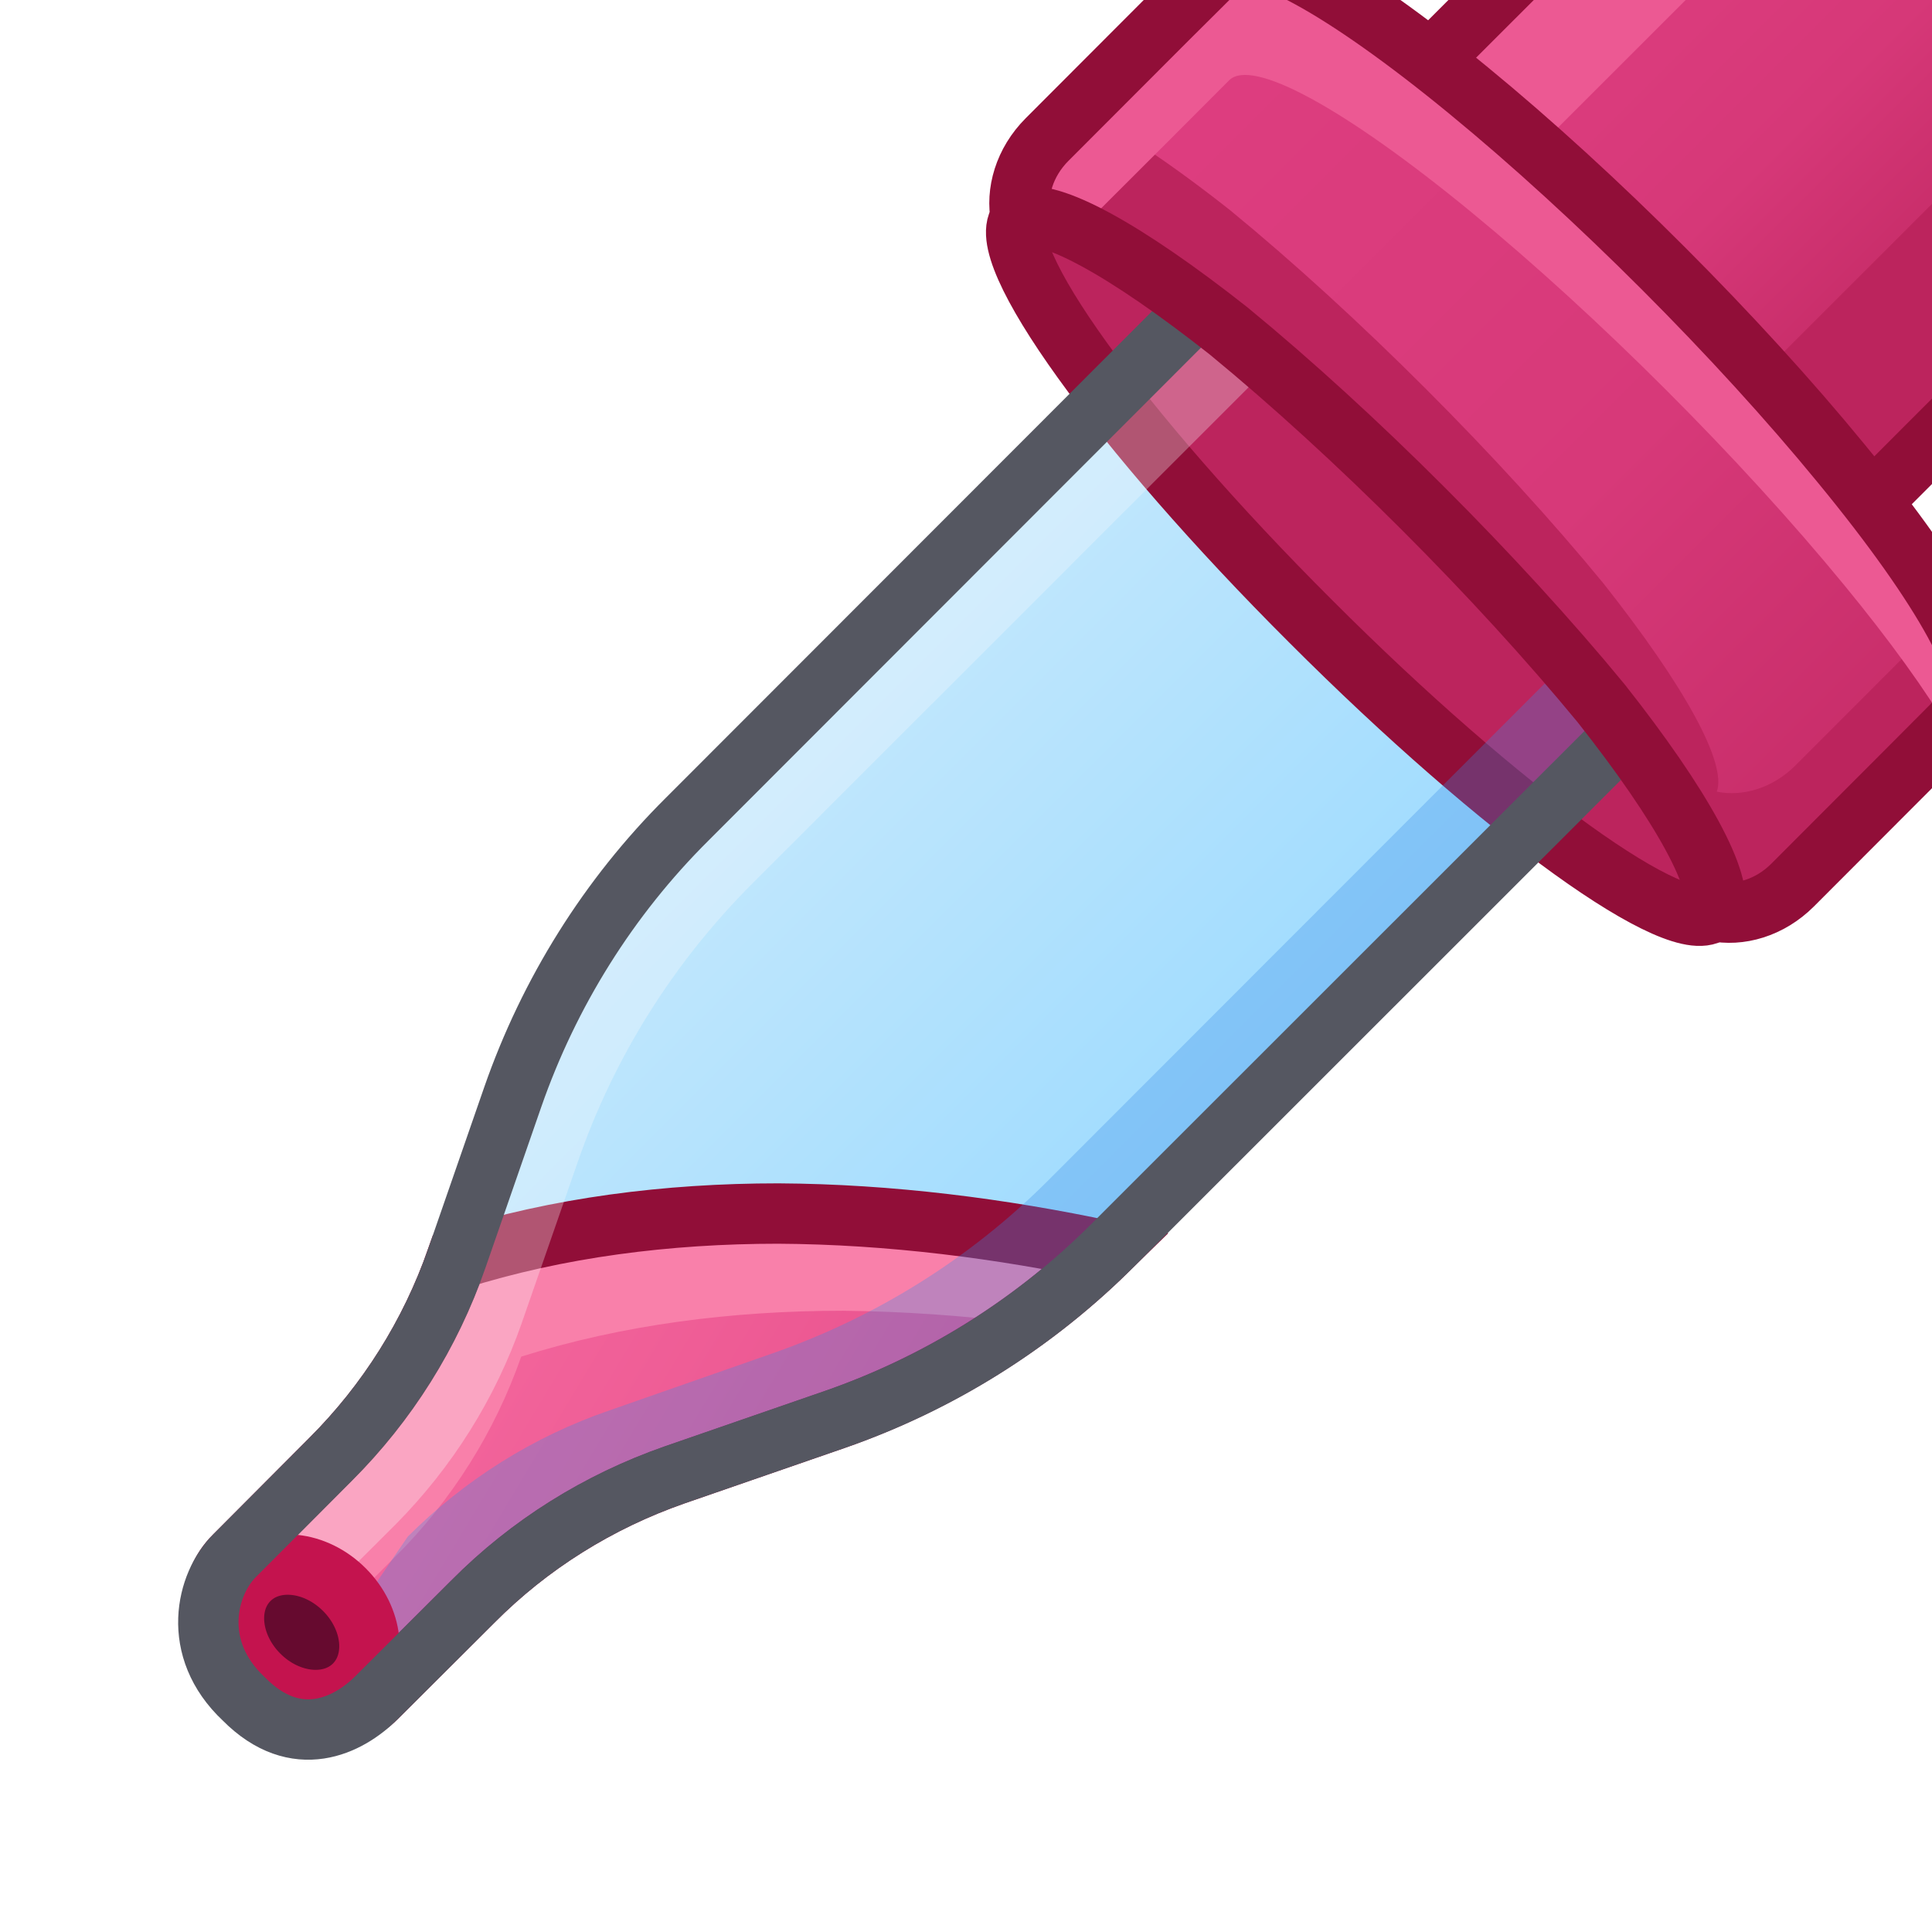 <?xml version="1.0" encoding="UTF-8" standalone="no"?>
<!DOCTYPE svg PUBLIC "-//W3C//DTD SVG 1.1//EN" "http://www.w3.org/Graphics/SVG/1.1/DTD/svg11.dtd">
<svg width="100%" height="100%" viewBox="0 0 32 32" version="1.1" xmlns="http://www.w3.org/2000/svg" xmlns:xlink="http://www.w3.org/1999/xlink" xml:space="preserve" xmlns:serif="http://www.serif.com/" style="fill-rule:evenodd;clip-rule:evenodd;">
    <g id="Layer-1" serif:id="Layer 1" transform="matrix(1,0,0,1,0,-1090.52)">
        <path id="rect1753" d="M20.573,1094.89L11.38,1104.09C10.082,1105.38 9.095,1106.96 8.493,1108.69L7.57,1111.35C7.133,1112.61 6.418,1113.75 5.477,1114.69L3.882,1116.29C3.422,1116.75 3.422,1117.5 3.882,1117.96L4.559,1118.64C5.019,1119.1 5.775,1119.1 6.235,1118.64L7.83,1117.05C8.771,1116.1 9.913,1115.39 11.17,1114.95L13.829,1114.03C15.563,1113.43 17.138,1112.44 18.436,1111.14L27.629,1101.95L20.573,1094.89Z" style="fill:url(#_Linear1);fill-rule:nonzero;"/>
        <path id="path3318" d="M12.889,1110.62C11.056,1110.62 9.239,1110.85 7.559,1111.38C7.121,1112.63 6.409,1113.76 5.476,1114.69L3.882,1116.29C3.659,1116.51 3.534,1116.81 3.534,1117.12C3.534,1117.44 3.659,1117.74 3.882,1117.96L4.559,1118.64C5.019,1119.1 5.775,1119.1 6.235,1118.64L7.829,1117.05C8.771,1116.1 9.913,1115.39 11.171,1114.95L13.829,1114.03C15.517,1113.44 17.055,1112.49 18.334,1111.24C16.597,1110.87 14.744,1110.63 12.889,1110.62Z" style="fill:url(#_Linear2);fill-rule:nonzero;"/>
        <path id="path3357" d="M12.889,1110.62C11.056,1110.62 9.239,1110.85 7.559,1111.38C7.121,1112.63 6.409,1113.76 5.476,1114.69L3.882,1116.29C3.659,1116.51 3.534,1116.81 3.534,1117.12C3.534,1117.44 3.659,1117.74 3.882,1117.96L4.559,1118.64C4.575,1118.65 4.592,1118.67 4.609,1118.68C4.622,1118.39 4.745,1118.11 4.956,1117.9L6.55,1116.3C7.483,1115.37 8.195,1114.24 8.633,1112.99C10.313,1112.46 12.13,1112.23 13.963,1112.23C14.954,1112.24 15.942,1112.31 16.914,1112.43C17.417,1112.07 17.892,1111.67 18.334,1111.24C16.597,1110.87 14.744,1110.63 12.889,1110.62L12.889,1110.62Z" style="fill:rgb(249,128,170);fill-rule:nonzero;"/>
        <path id="path3347" d="M12.889,1110.62C11.056,1110.62 9.239,1110.85 7.559,1111.38C7.121,1112.63 6.409,1113.76 5.476,1114.69L3.882,1116.29C3.659,1116.51 3.534,1116.81 3.534,1117.12C3.534,1117.44 3.659,1117.74 3.882,1117.96L4.559,1118.64C5.019,1119.1 5.775,1119.1 6.235,1118.64L7.829,1117.05C8.771,1116.1 9.913,1115.39 11.171,1114.95L13.829,1114.03C15.517,1113.44 17.055,1112.49 18.334,1111.24C16.597,1110.87 14.744,1110.63 12.889,1110.62Z" style="fill-opacity:0;fill-rule:nonzero;stroke:rgb(145,14,56);stroke-width:1px;"/>
        <g id="path1097" transform="matrix(0.707,0.707,0.707,-0.707,0,0)">
            <ellipse cx="793.742" cy="-761.722" rx="8.11" ry="1.321" style="fill:rgb(188,36,93);"/>
        </g>
        <path id="ellipse1099" d="M16.907,1094.14C16.391,1094.66 18.54,1097.65 21.708,1100.81C24.875,1103.98 27.861,1106.13 28.377,1105.61" style="fill:none;fill-rule:nonzero;stroke:rgb(145,14,56);stroke-width:1px;stroke-linecap:round;stroke-linejoin:round;"/>
        <path id="path3176" d="M20.572,1094.89L11.381,1104.09C10.082,1105.38 9.095,1106.96 8.492,1108.69L7.569,1111.35C7.133,1112.61 6.417,1113.75 5.476,1114.69L3.882,1116.29C3.659,1116.51 3.534,1116.81 3.534,1117.12C3.534,1117.44 3.659,1117.74 3.882,1117.96L4.559,1118.64C4.627,1118.71 4.703,1118.77 4.786,1118.82C4.499,1118.35 4.57,1117.75 4.956,1117.36L6.552,1115.77C7.492,1114.82 8.207,1113.68 8.643,1112.43L9.568,1109.77C10.17,1108.03 11.157,1106.46 12.455,1105.16L21.646,1095.97L20.572,1094.89Z" style="fill:rgb(250,250,250);fill-opacity:0.3;fill-rule:nonzero;"/>
        <path id="path1782" d="M33.381,1085.49C31.598,1085.01 29.695,1085.52 28.389,1086.83L21.306,1093.91L28.612,1101.22L35.696,1094.13C37.001,1092.83 37.511,1090.93 37.034,1089.14C36.556,1087.36 35.164,1085.97 33.381,1085.49Z" style="fill:url(#_Linear3);fill-rule:nonzero;"/>
        <clipPath id="_clip4">
            <path id="path17821" serif:id="path1782" d="M33.381,1085.49C31.598,1085.01 29.695,1085.52 28.389,1086.83L21.306,1093.91L28.612,1101.22L35.696,1094.13C37.001,1092.83 37.511,1090.93 37.034,1089.14C36.556,1087.36 35.164,1085.97 33.381,1085.49Z" clip-rule="nonzero"/>
        </clipPath>
        <g clip-path="url(#_clip4)">
            <path id="path2904" d="M34.801,1086.11C35.078,1086.55 35.289,1087.03 35.424,1087.53C35.901,1089.31 35.391,1091.22 34.085,1092.52L27.001,1099.6L28.612,1101.22L35.696,1094.13C37.001,1092.83 37.511,1090.93 37.035,1089.14C36.698,1087.89 35.9,1086.81 34.801,1086.11Z" style="fill:rgb(188,36,93);fill-rule:nonzero;stroke:rgb(188,36,93);stroke-width:1px;stroke-linejoin:round;stroke-miterlimit:2;"/>
            <path id="path2919" d="M32.009,1085.31C30.65,1085.32 29.349,1085.87 28.388,1086.83L21.306,1093.91L22.917,1095.52L30.001,1088.44C31.307,1087.13 33.209,1086.62 34.991,1087.1C35.493,1087.24 35.972,1087.44 36.412,1087.72C35.718,1086.62 34.635,1085.83 33.381,1085.49C32.933,1085.37 32.472,1085.31 32.009,1085.31L32.009,1085.31Z" style="fill:rgb(236,89,147);fill-rule:nonzero;"/>
        </g>
        <path id="path17822" serif:id="path1782" d="M33.381,1085.49C31.598,1085.01 29.695,1085.52 28.389,1086.83L21.306,1093.91L28.612,1101.22L35.696,1094.13C37.001,1092.83 37.511,1090.93 37.034,1089.14C36.556,1087.36 35.164,1085.97 33.381,1085.49Z" style="fill:none;fill-rule:nonzero;stroke:rgb(145,14,56);stroke-width:1px;stroke-linejoin:round;stroke-miterlimit:2;"/>
        <path id="path3164" d="M26.555,1100.87L17.363,1110.07C16.065,1111.37 14.489,1112.35 12.755,1112.95L10.097,1113.88C8.839,1114.31 7.697,1115.03 6.755,1115.97L6.058,1116.99C5.673,1117.38 6.37,1118.39 6.83,1117.93L7.828,1117.05C8.77,1116.1 9.912,1115.39 11.17,1114.95L13.827,1114.03C15.562,1113.43 17.137,1112.44 18.436,1111.14L27.628,1101.95L26.555,1100.87Z" style="fill:rgb(54,137,230);fill-opacity:0.3;fill-rule:nonzero;"/>
        <g transform="matrix(0.707,-0.707,0.707,0.707,-14.963,1099.01)">
            <ellipse cx="1" cy="27.232" rx="1" ry="1.232" style="fill:rgb(102,10,47);stroke:rgb(196,19,78);stroke-width:1px;stroke-linecap:round;stroke-linejoin:round;stroke-miterlimit:1.5;"/>
        </g>
        <path id="path1786" d="M20.573,1094.89L11.38,1104.09C10.082,1105.38 9.095,1106.96 8.493,1108.69L7.57,1111.35C7.133,1112.61 6.417,1113.75 5.477,1114.69L3.882,1116.29C3.422,1116.75 3.142,1117.82 4.039,1118.66C4.909,1119.54 5.775,1119.1 6.235,1118.64L7.83,1117.05C8.771,1116.1 9.913,1115.39 11.17,1114.95L13.829,1114.03C15.563,1113.43 17.138,1112.44 18.436,1111.14L27.629,1101.95L20.573,1094.89Z" style="fill:none;fill-rule:nonzero;stroke:rgb(85,87,97);stroke-width:1px;stroke-linecap:round;stroke-linejoin:round;"/>
        <path id="rect1684" d="M24.325,1092.02C22.231,1090.3 20.704,1089.47 20.327,1089.85L19.331,1090.84L17.344,1092.83C16.964,1093.21 16.824,1093.71 16.91,1094.13C17.373,1093.96 18.637,1094.65 20.348,1096C22.443,1097.72 24.801,1100.08 26.521,1102.17C27.872,1103.88 28.56,1105.15 28.39,1105.61C28.811,1105.7 29.31,1105.56 29.691,1105.18L31.678,1103.19L32.674,1102.19C33.049,1101.82 32.218,1100.29 30.499,1098.2C28.779,1096.1 26.421,1093.74 24.325,1092.02Z" style="fill:url(#_Linear5);fill-rule:nonzero;"/>
        <g id="path1116" transform="matrix(0.265,0,0,0.265,0,1090.52)">
            <path d="M67.426,6.858L65.551,8.733C64.114,10.17 63.586,12.056 63.912,13.649C65.661,13.009 70.439,15.607 76.905,20.714C84.825,27.214 93.738,36.127 100.239,44.048C105.345,50.513 107.943,55.291 107.303,57.04C108.896,57.367 110.782,56.839 112.219,55.401L119.727,47.886L123.492,44.122C124.261,43.35 123.701,41.282 121.882,38.172L119.727,40.327L112.219,47.842C110.782,49.28 108.896,49.808 107.303,49.481C107.943,47.732 105.345,42.954 100.239,36.489C93.738,28.568 84.825,19.655 76.905,13.155C73.093,10.145 69.821,7.972 67.426,6.858Z" style="fill:rgb(188,36,93);fill-rule:nonzero;"/>
        </g>
        <g id="path1104" transform="matrix(0.265,0,0,0.265,0,1090.52)">
            <path d="M77.864,-2.879C77.402,-2.885 77.054,-2.772 76.823,-2.539L73.066,1.225L65.551,8.733C64.114,10.17 63.586,12.056 63.912,13.649C64.613,13.398 65.804,13.658 67.426,14.417L73.066,8.784L76.823,5.02C78.243,3.599 84.018,6.74 91.941,13.243C99.86,19.742 108.769,28.652 115.268,36.57C118.135,40.062 120.401,43.201 121.882,45.731L123.492,44.122C124.904,42.696 121.764,36.925 115.268,29.011C108.774,21.094 99.864,12.181 91.941,5.677C85.374,0.287 80.214,-2.849 77.864,-2.879Z" style="fill:rgb(236,89,147);fill-rule:nonzero;"/>
        </g>
        <path id="path1101" d="M24.325,1092.02C22.231,1090.3 20.704,1089.47 20.327,1089.85L19.331,1090.84L17.344,1092.83C16.964,1093.21 16.824,1093.71 16.91,1094.13C17.373,1093.96 18.637,1094.65 20.348,1096C22.443,1097.72 24.801,1100.08 26.521,1102.17C27.872,1103.88 28.56,1105.15 28.39,1105.61C28.811,1105.7 29.31,1105.56 29.691,1105.18L31.678,1103.19L32.674,1102.19C33.049,1101.82 32.218,1100.29 30.499,1098.2C28.779,1096.1 26.421,1093.74 24.325,1092.02Z" style="fill:none;fill-rule:nonzero;stroke:rgb(145,14,56);stroke-width:1px;stroke-linecap:round;stroke-linejoin:round;"/>
    </g>
    <defs>
        <linearGradient id="_Linear1" x1="0" y1="0" x2="1" y2="0" gradientUnits="userSpaceOnUse" gradientTransform="matrix(21.401,21.321,-21.321,21.401,0.638,1093.48)"><stop offset="0" style="stop-color:rgb(250,250,250);stop-opacity:1"/><stop offset="1" style="stop-color:rgb(140,213,255);stop-opacity:1"/></linearGradient>
        <linearGradient id="_Linear2" x1="0" y1="0" x2="1" y2="0" gradientUnits="userSpaceOnUse" gradientTransform="matrix(13.784,8.34,-8.34,13.784,6.687,1113.28)"><stop offset="0" style="stop-color:rgb(244,103,157);stop-opacity:1"/><stop offset="1" style="stop-color:rgb(222,62,128);stop-opacity:1"/></linearGradient>
        <linearGradient id="_Linear3" x1="0" y1="0" x2="1" y2="0" gradientUnits="userSpaceOnUse" gradientTransform="matrix(7.307,7.307,-7.307,7.307,27.876,1087.34)"><stop offset="0" style="stop-color:rgb(222,62,128);stop-opacity:1"/><stop offset="0.49" style="stop-color:rgb(214,56,120);stop-opacity:1"/><stop offset="1" style="stop-color:rgb(188,36,93);stop-opacity:1"/></linearGradient>
        <linearGradient id="_Linear5" x1="0" y1="0" x2="1" y2="0" gradientUnits="userSpaceOnUse" gradientTransform="matrix(15.359,15.427,-15.427,15.359,18.695,1091.48)"><stop offset="0" style="stop-color:rgb(222,62,128);stop-opacity:1"/><stop offset="0.48" style="stop-color:rgb(215,57,121);stop-opacity:1"/><stop offset="1" style="stop-color:rgb(188,36,93);stop-opacity:1"/></linearGradient>
    </defs>
</svg>
